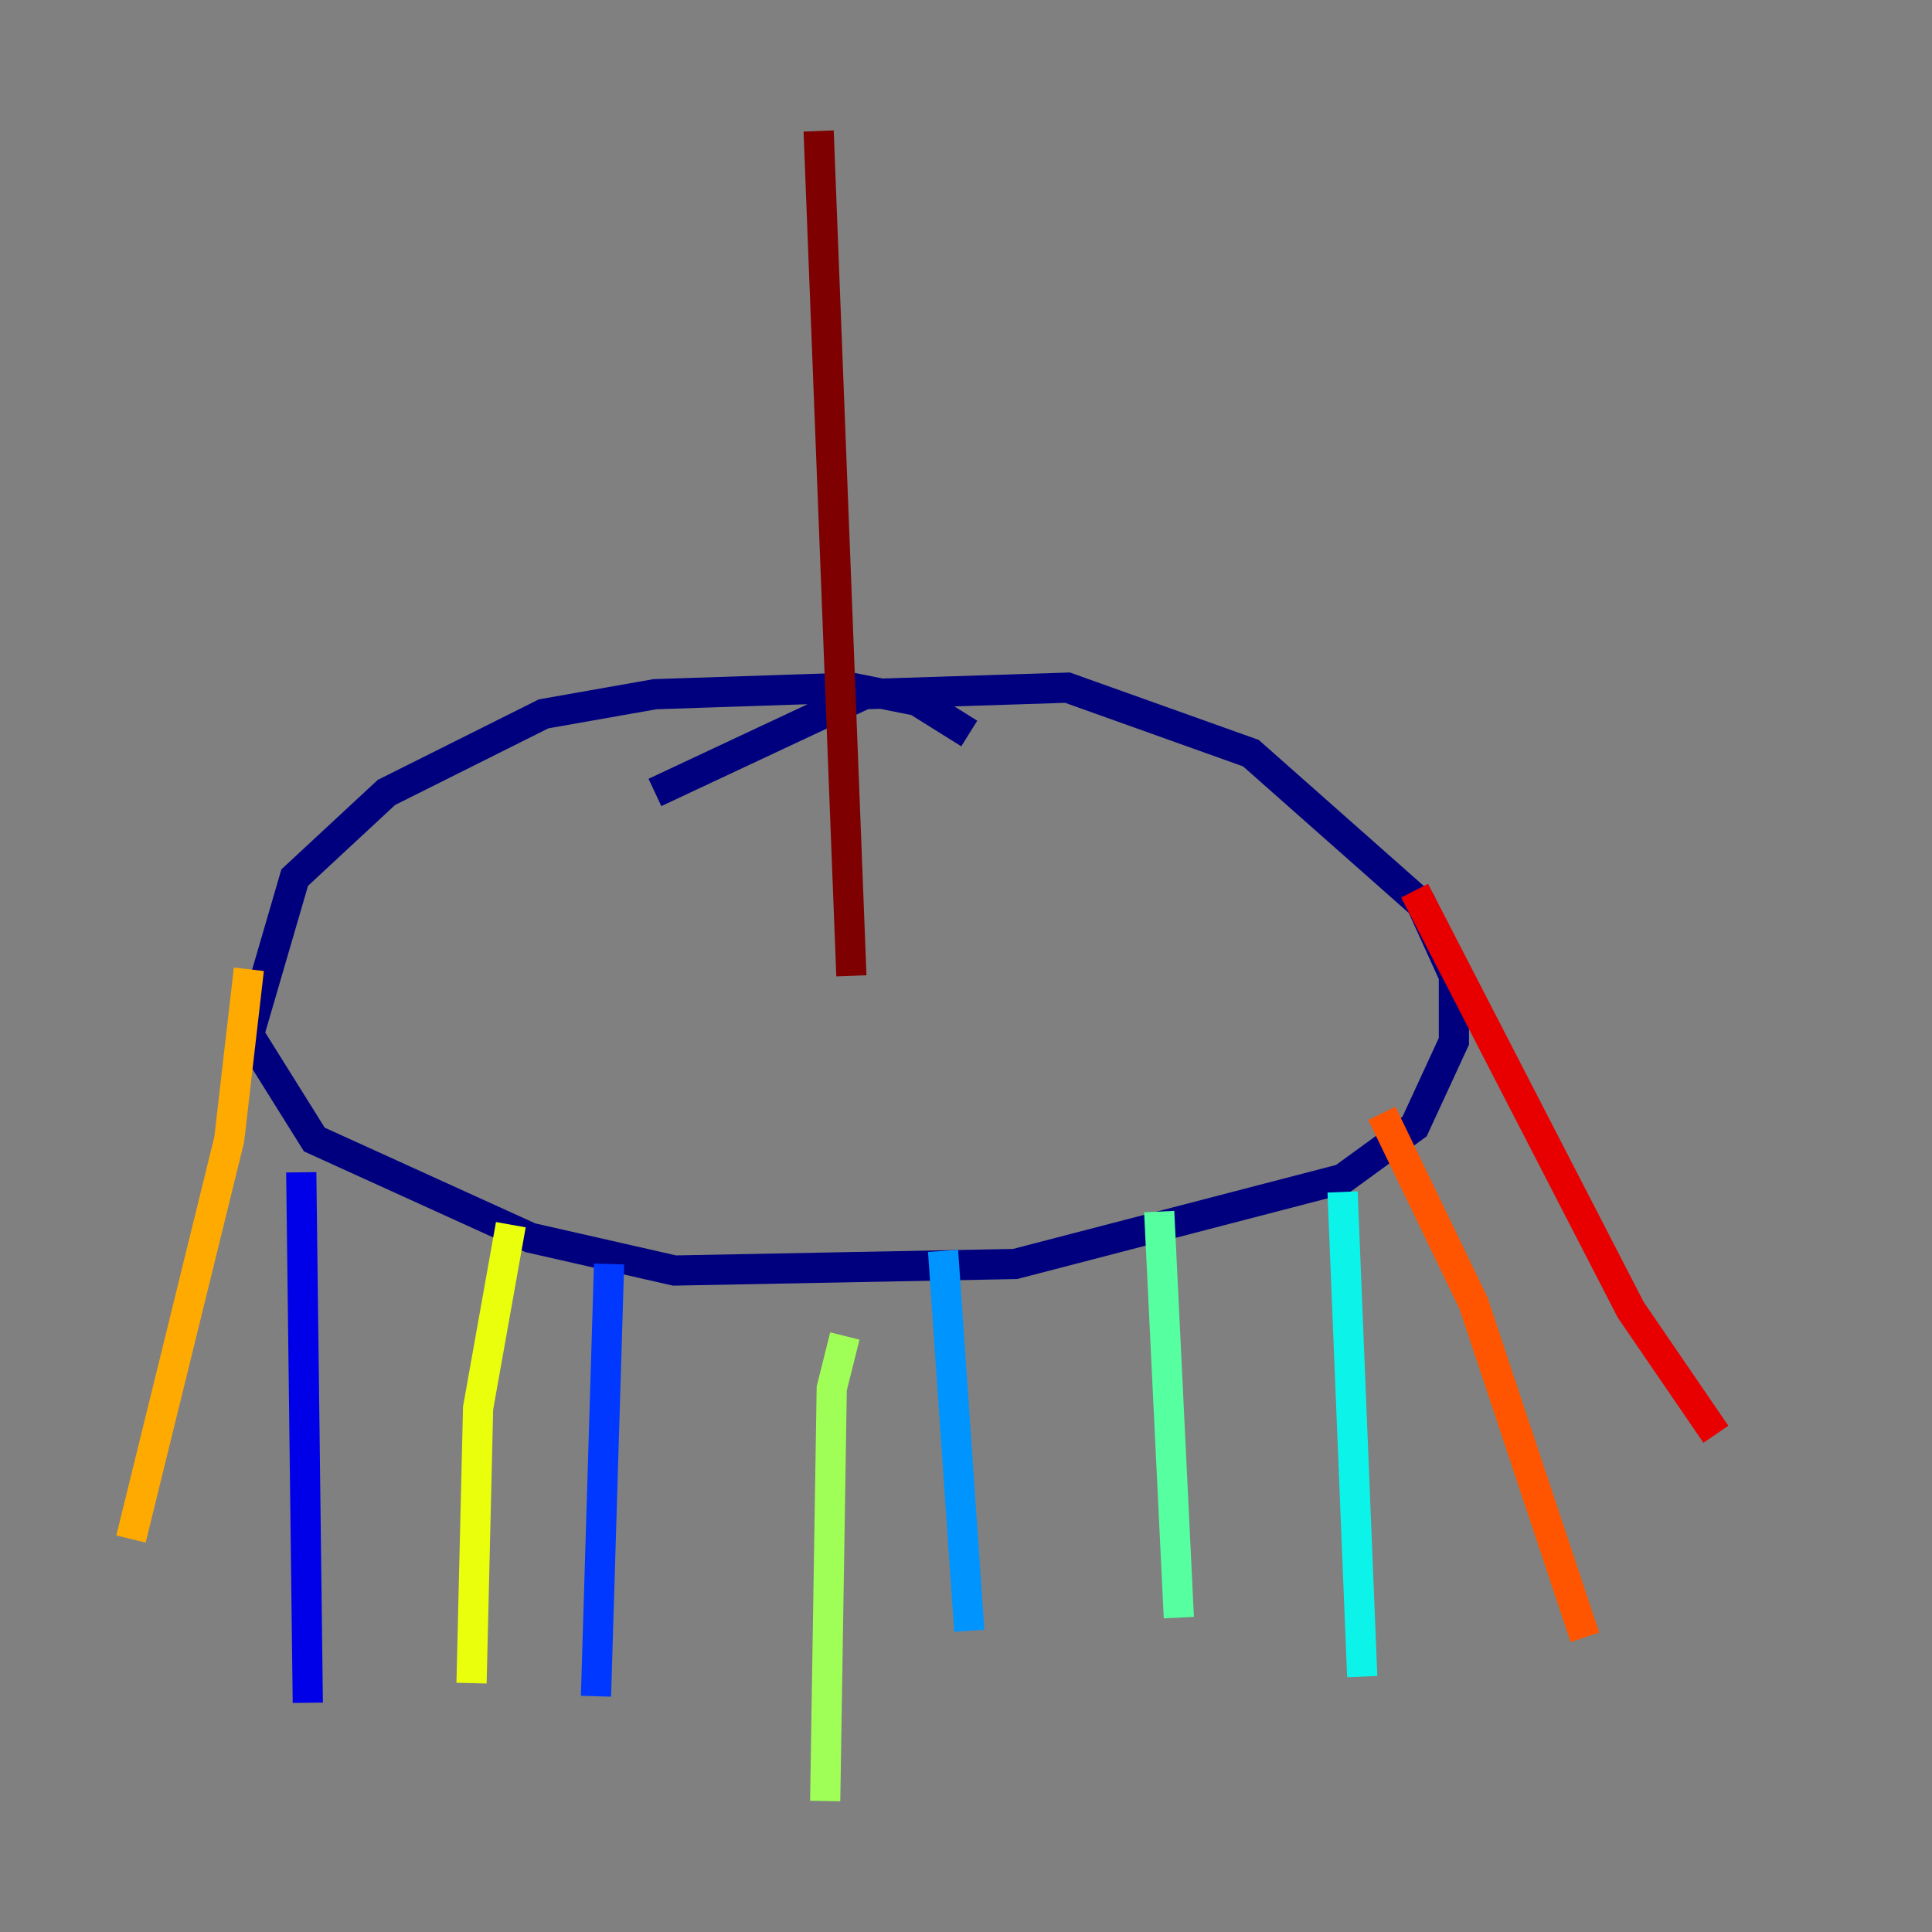 <?xml version="1.0" encoding="utf-8" ?>
<svg baseProfile="tiny" height="128" version="1.2" viewBox="0,0,128,128" width="128" xmlns="http://www.w3.org/2000/svg" xmlns:ev="http://www.w3.org/2001/xml-events" xmlns:xlink="http://www.w3.org/1999/xlink"><rect x="0" y="0" width="128" height="128" fill="#808080" stroke="none"/><defs /><polyline fill="none" points="64.217,48.597 60.746,46.427 56.407,45.559 43.39,45.993 36.014,47.295 25.6,52.502 19.525,58.142 16.488,68.556 20.827,75.498 35.146,82.007 44.691,84.176 67.254,83.742 88.949,78.102 93.722,74.63 96.325,68.99 96.325,64.651 94.156,59.878 82.875,49.898 70.725,45.559 57.275,45.993 43.39,52.502" stroke="#00007f" stroke-width="2" /><polyline fill="none" points="19.959,77.668 20.393,112.814" stroke="#0000e8" stroke-width="2" /><polyline fill="none" points="40.352,83.742 39.485,112.38" stroke="#0038ff" stroke-width="2" /><polyline fill="none" points="62.481,82.875 64.217,108.041" stroke="#0094ff" stroke-width="2" /><polyline fill="none" points="88.949,78.969 90.251,111.078" stroke="#0cf4ea" stroke-width="2" /><polyline fill="none" points="76.8,80.271 78.102,107.173" stroke="#56ffa0" stroke-width="2" /><polyline fill="none" points="55.973,88.515 55.105,91.986 54.671,119.322" stroke="#a0ff56" stroke-width="2" /><polyline fill="none" points="33.844,81.139 31.675,93.288 31.241,111.512" stroke="#eaff0c" stroke-width="2" /><polyline fill="none" points="16.488,64.217 15.186,75.498 8.678,101.966" stroke="#ffaa00" stroke-width="2" /><polyline fill="none" points="91.552,73.763 97.627,86.346 105.003,108.475" stroke="#ff5500" stroke-width="2" /><polyline fill="none" points="93.722,59.01 108.041,86.78 113.681,95.024" stroke="#e80000" stroke-width="2" /><polyline fill="none" points="56.407,64.651 54.237,8.678" stroke="#7f0000" stroke-width="2" /></svg>